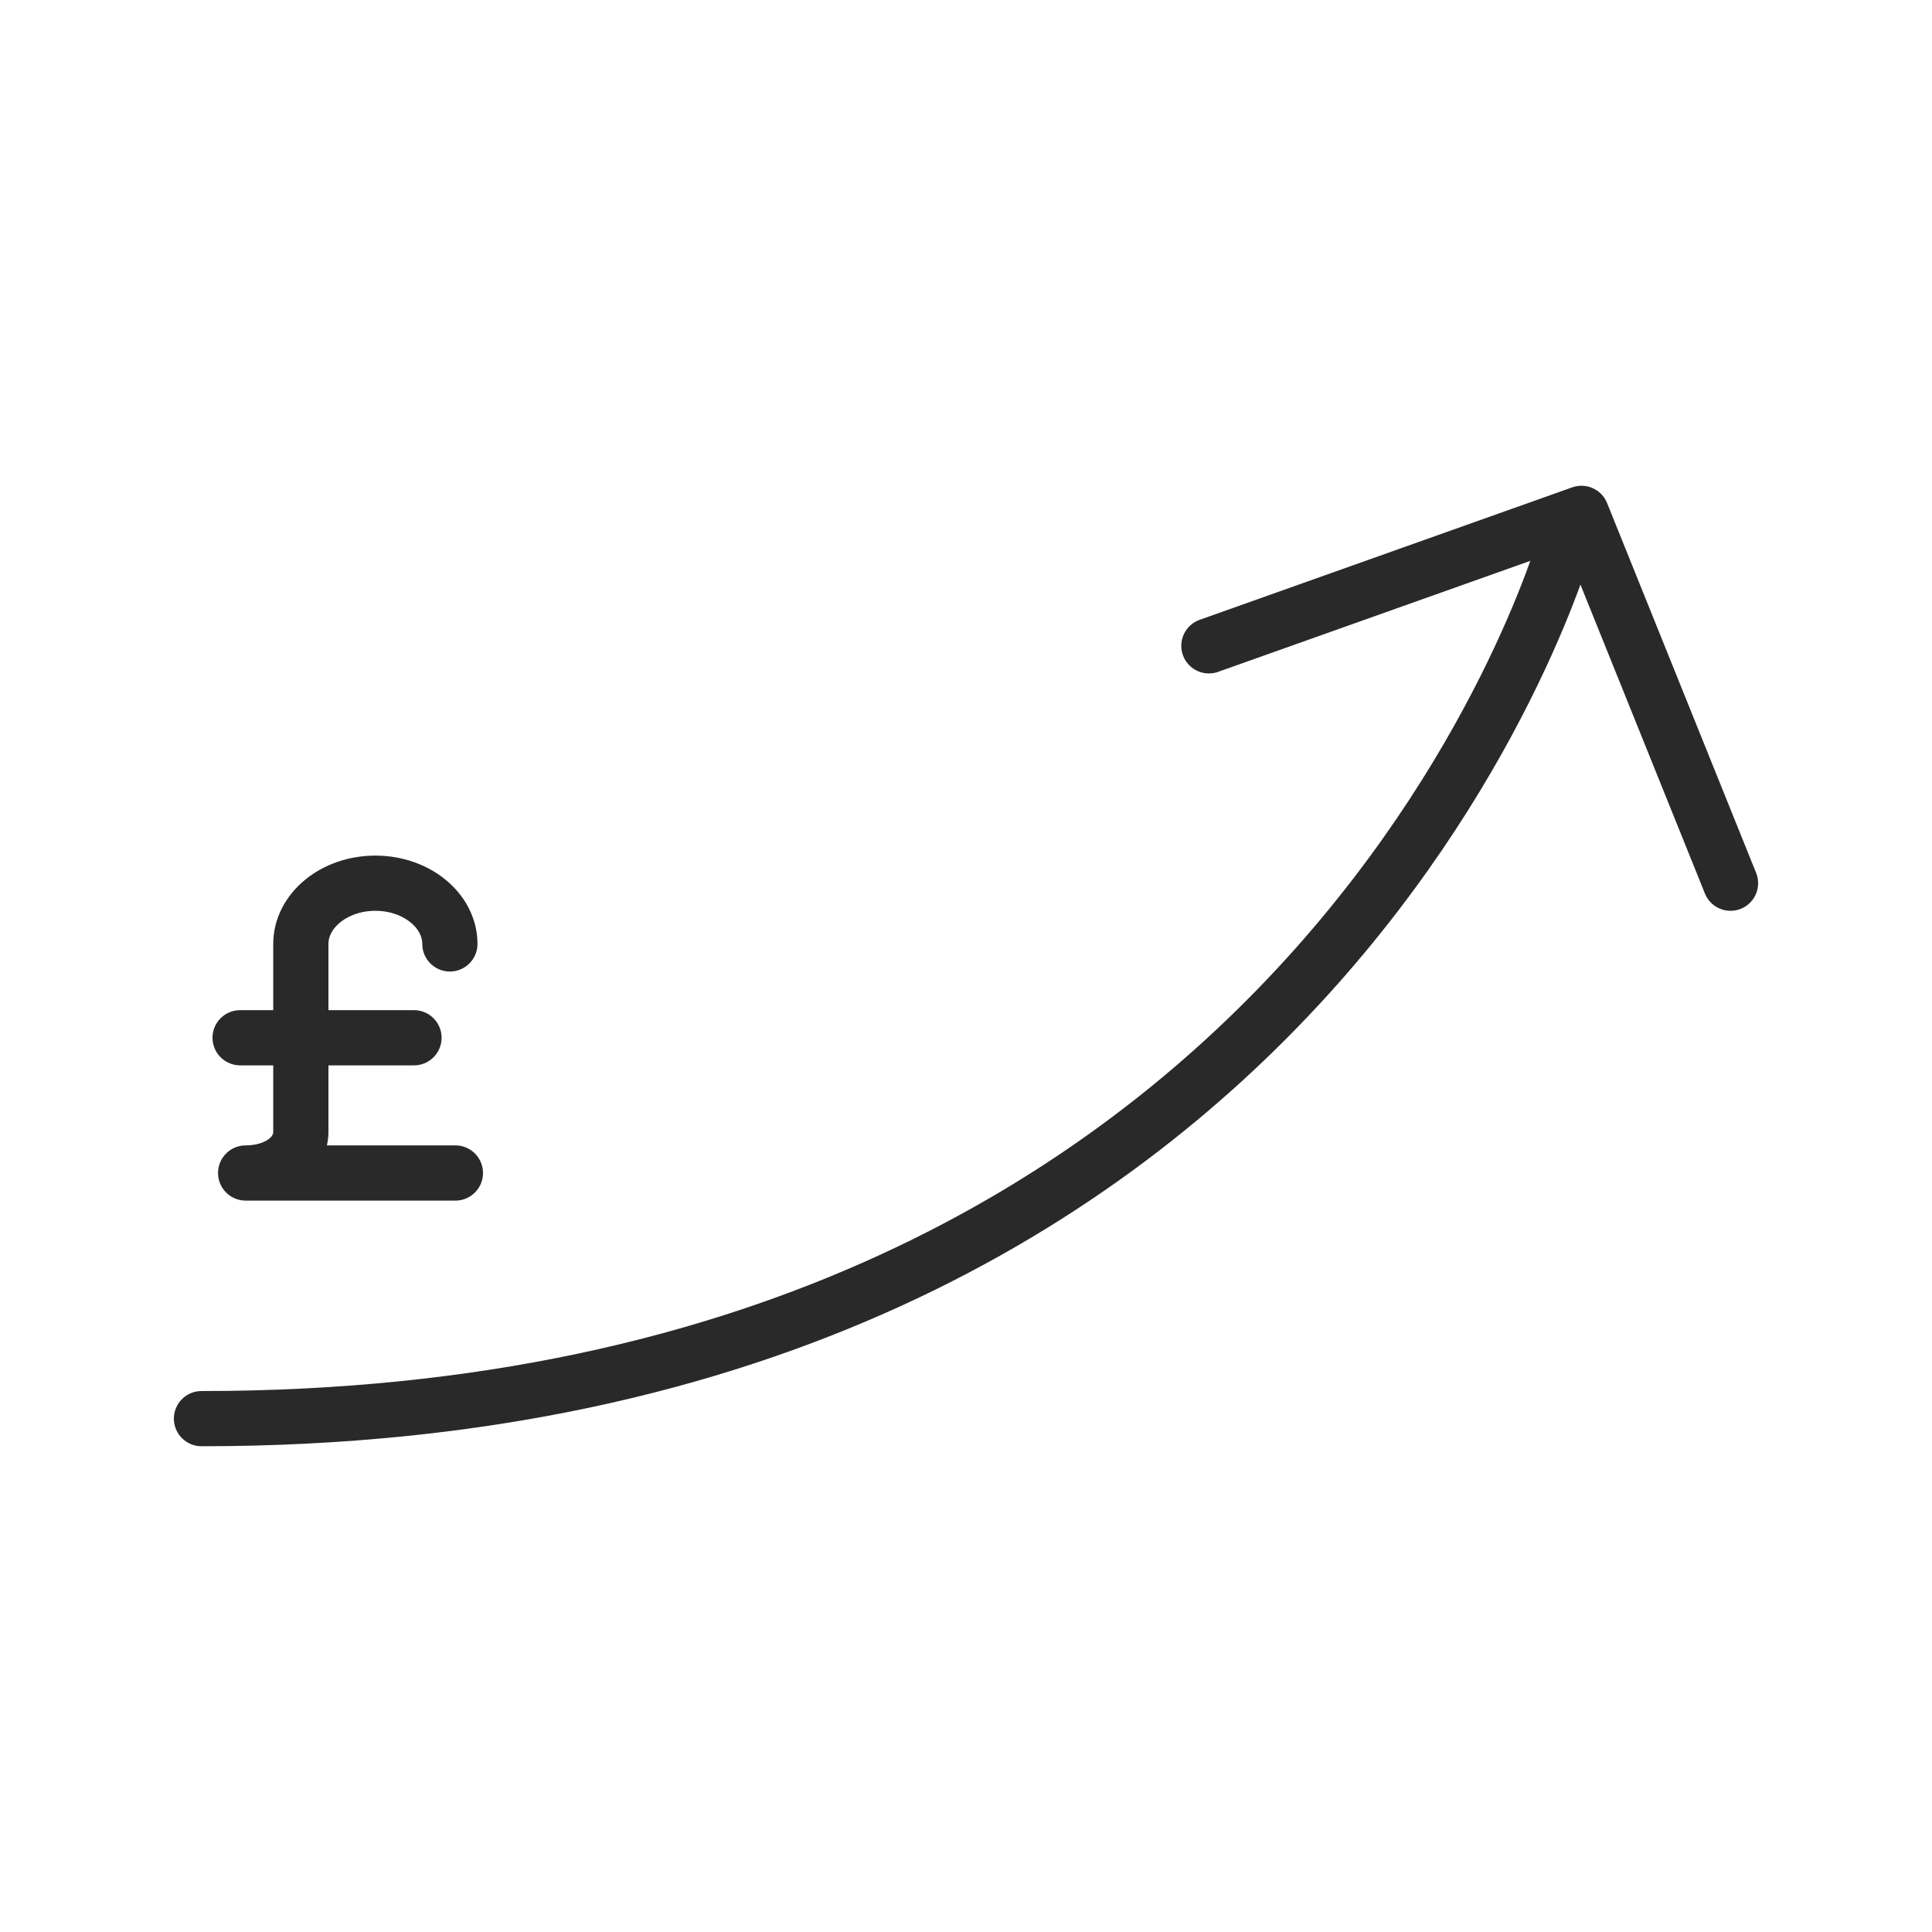 <?xml version="1.0" encoding="utf-8"?>
<!-- Generator: Adobe Illustrator 25.4.1, SVG Export Plug-In . SVG Version: 6.00 Build 0)  -->
<svg version="1.1" id="Layer_1" xmlns="http://www.w3.org/2000/svg" xmlns:xlink="http://www.w3.org/1999/xlink" x="0px" y="0px"
	 viewBox="0 0 70 70" style="enable-background:new 0 0 70 70;" xml:space="preserve">
<style type="text/css">
	.st0{fill:none;stroke:#292929;stroke-width:2;stroke-linecap:round;stroke-linejoin:round;}
	.st1{fill:none;stroke:#292929;stroke-width:2;stroke-linecap:round;stroke-linejoin:round;stroke-miterlimit:10;}
	.st2{fill:none;stroke:#292929;stroke-width:2;stroke-linecap:round;stroke-miterlimit:10;}
</style>
<g>
	<polyline class="st0" points="43.8,23.4 57.3,18.6 62.7,32 	"/>
	<path class="st1" d="M56.8,19.4c0,0-8.7,32-49.5,32"/>
	<g>
		<line class="st2" x1="8.7" y1="37.6" x2="15" y2="37.6"/>
		<path class="st1" d="M16.3,34.2c0-1.2-1.2-2.2-2.7-2.2s-2.7,1-2.7,2.2V41c0,0.9-0.9,1.5-2,1.5h7.6"/>
	</g>
</g>
</svg>
